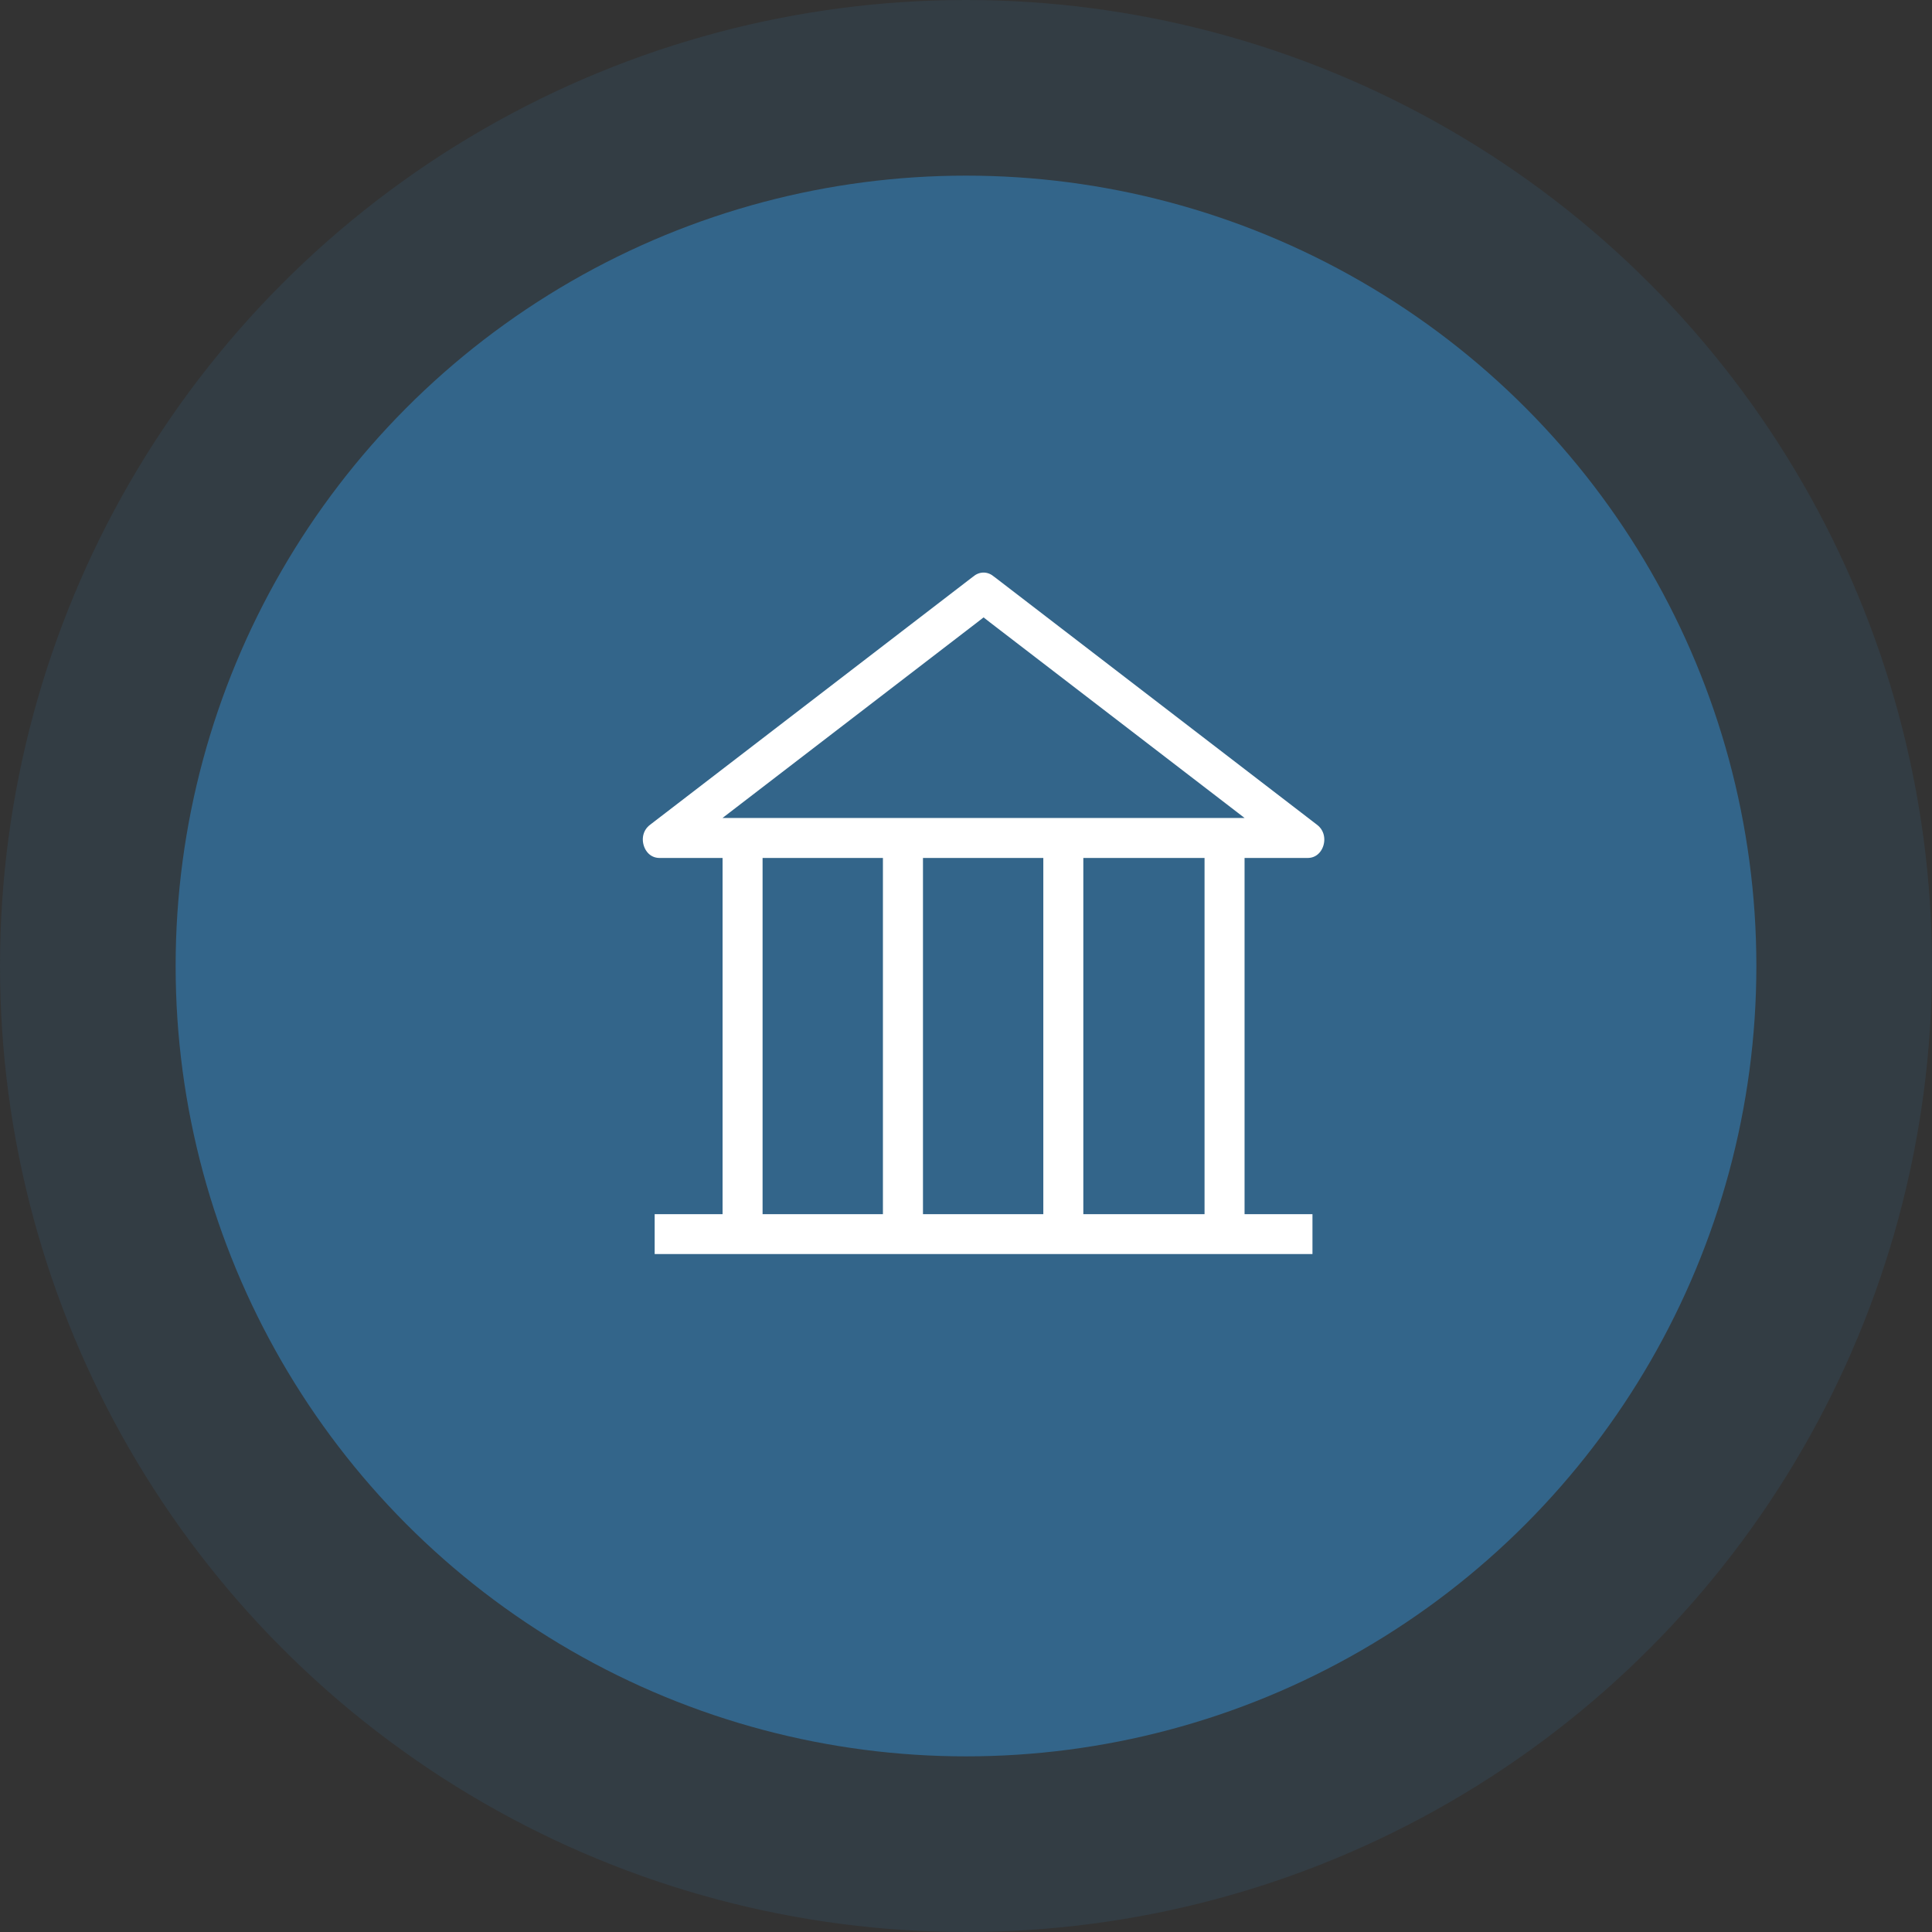 <svg width="55" height="55" viewBox="0 0 55 55" fill="none" xmlns="http://www.w3.org/2000/svg">
<rect x="0" y="0" width="55" height="55" fill="#333333" stroke="none"/>
<circle cx="27.5" cy="27.5" r="27.5" fill="#33658A" fill-opacity="0.2"/>
<circle cx="27.5" cy="27.5" r="22.5" fill="#33658A"/>
<path d="M28.362 16.276L28.363 16.276L37.588 23.363C37.834 23.553 37.897 23.854 37.818 24.115C37.738 24.376 37.523 24.574 37.228 24.574H35.73H35.58V24.724V34.265V34.415H35.73H37.469C37.485 34.415 37.513 34.432 37.513 34.469V35.796C37.513 35.833 37.485 35.85 37.469 35.85H18.531C18.515 35.85 18.487 35.833 18.487 35.796V34.469C18.487 34.432 18.515 34.415 18.531 34.415H20.27H20.42V34.265V24.724V24.574H20.27H18.775C18.478 24.574 18.263 24.375 18.183 24.114C18.102 23.852 18.166 23.551 18.412 23.363L18.412 23.363L27.637 16.276L27.638 16.276C27.744 16.194 27.871 16.15 28 16.15C28.129 16.15 28.256 16.194 28.362 16.276ZM28.091 17.837L28 17.766L27.909 17.837L21.36 22.867L21.01 23.136H21.451H34.549H34.99L34.64 22.867L28.091 17.837ZM22.009 24.574H21.859V24.724V34.265V34.415H22.009H24.835H24.985V34.265V24.724V24.574H24.835H22.009ZM26.575 24.574H26.425V24.724V34.265V34.415H26.575H29.401H29.551V34.265V24.724V24.574H29.401H26.575ZM33.991 34.415H34.141V34.265V24.724V24.574H33.991H31.14H30.99V24.724V34.265V34.415H31.14H33.991Z" fill="white" stroke="#33658A" stroke-width="0.3"/>
</svg>

